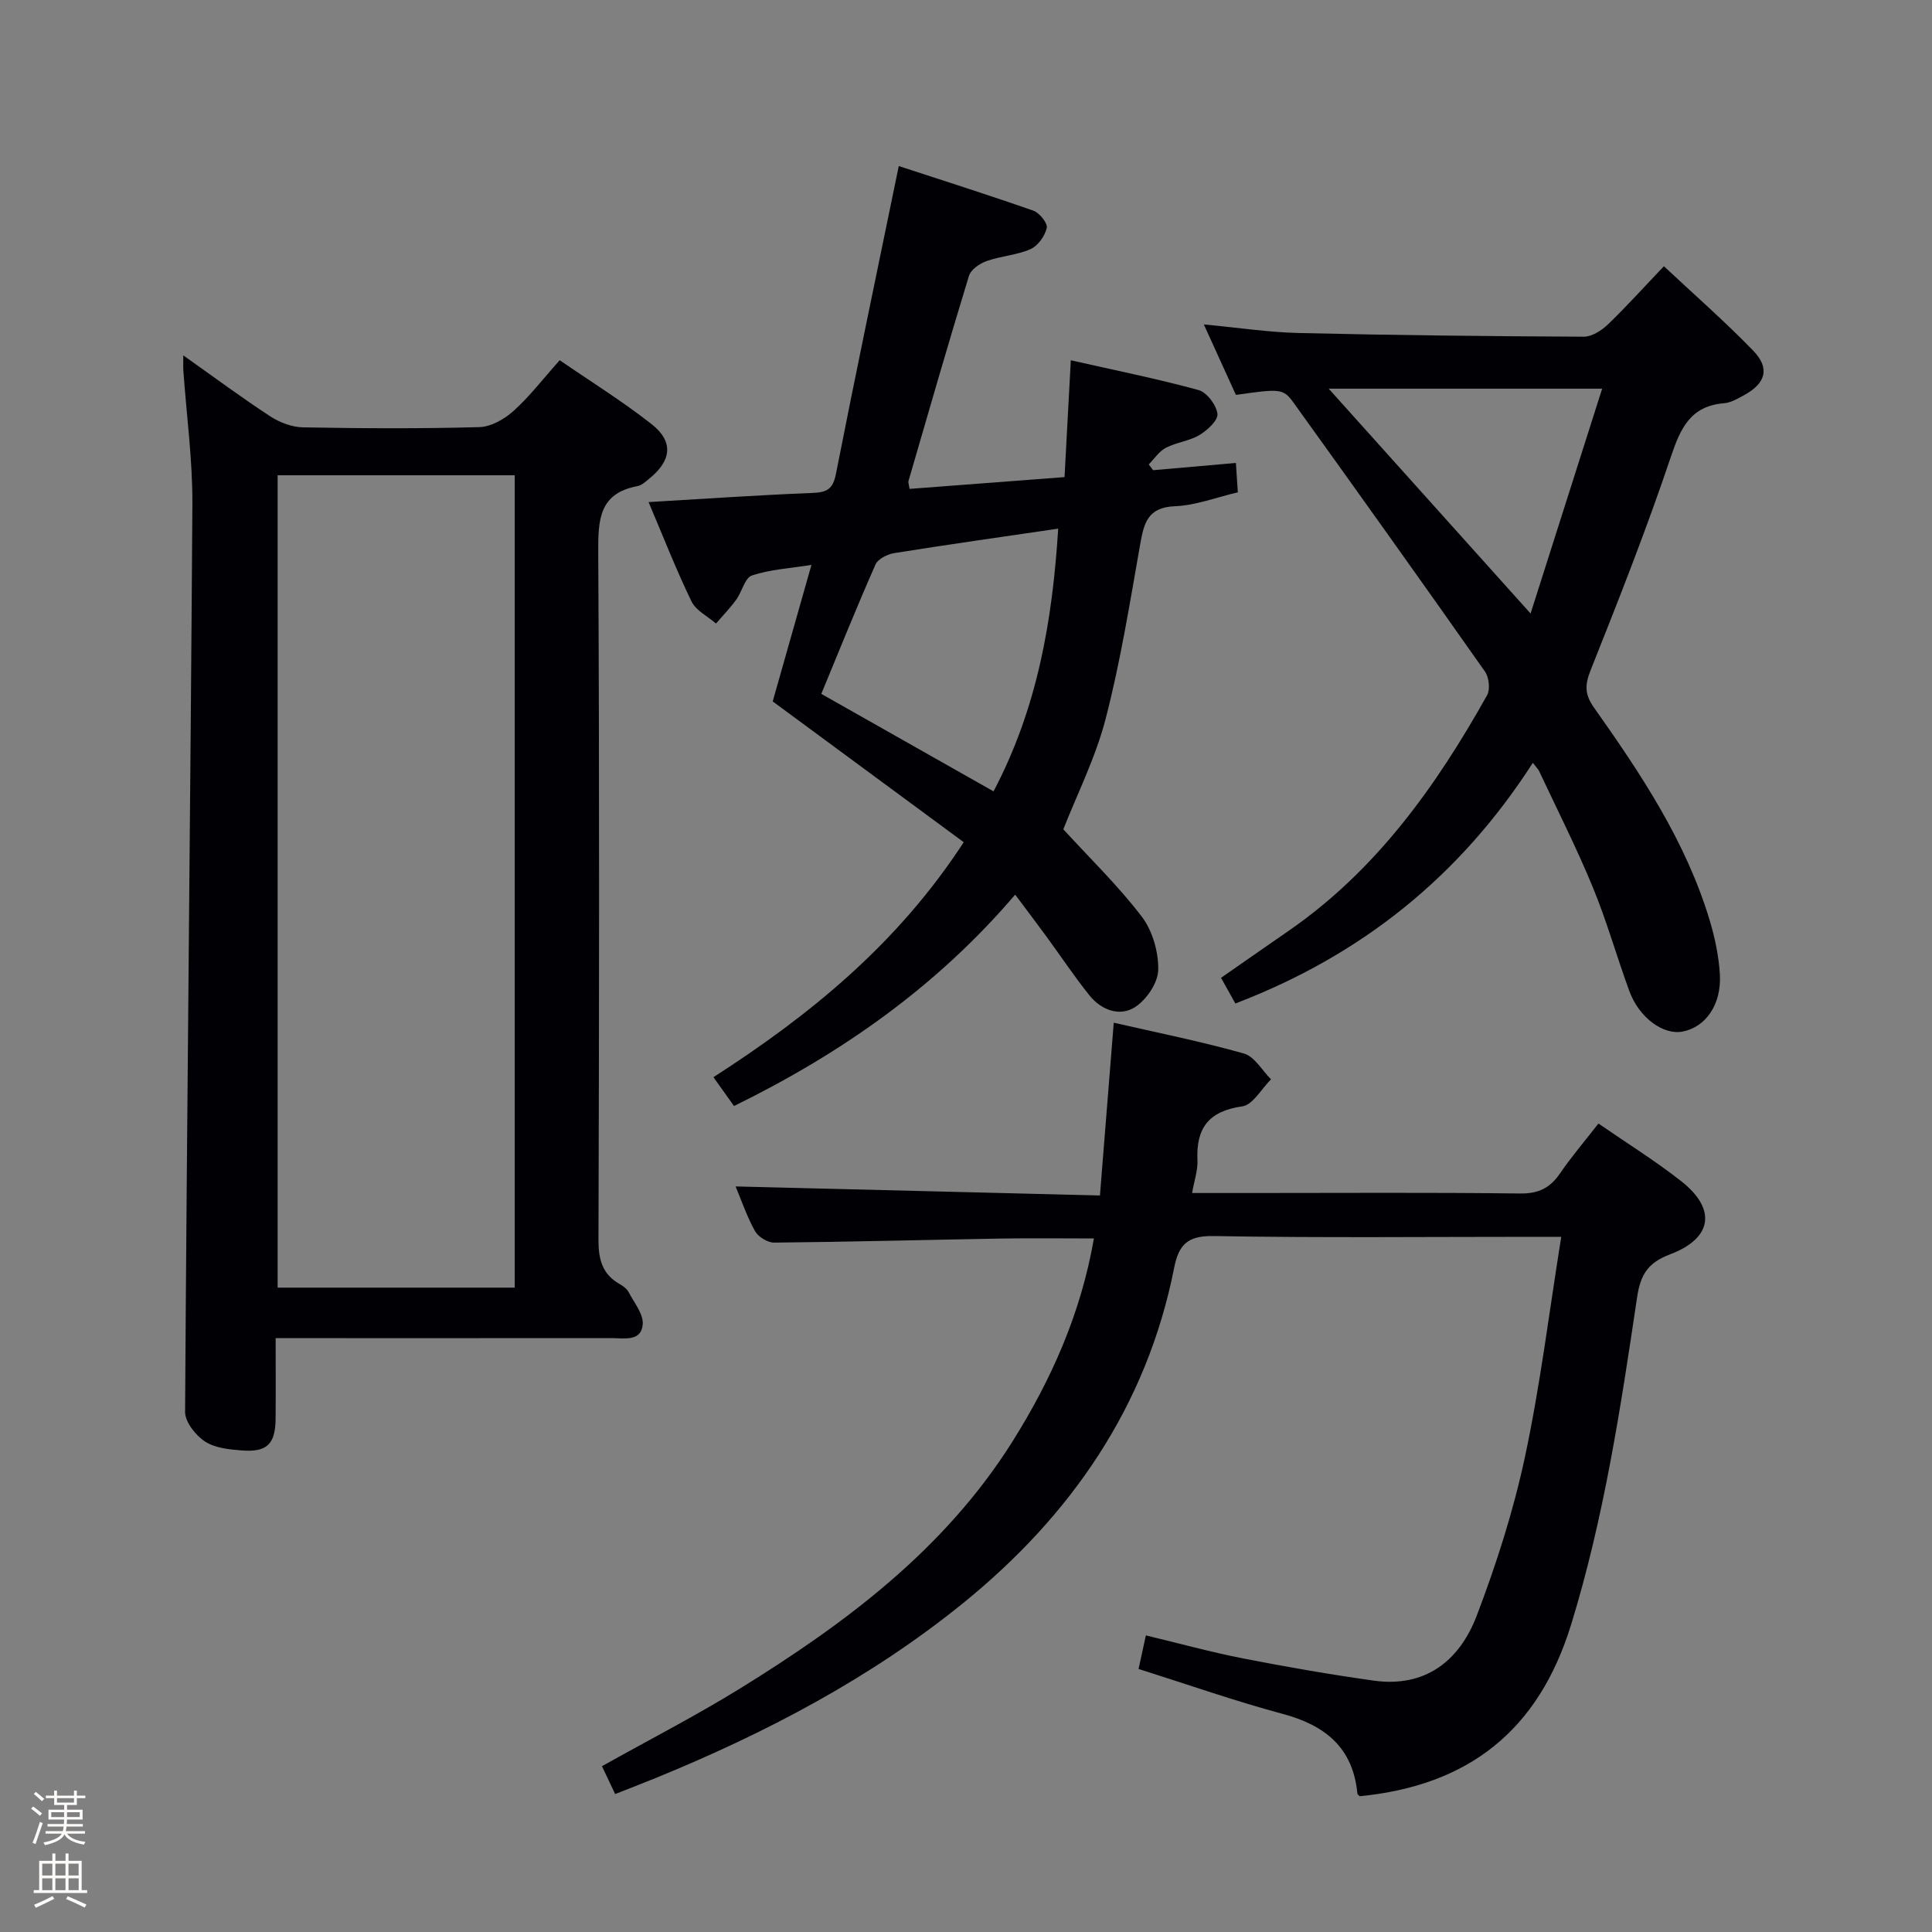 <svg enable-background="new 0 0 400 400" viewBox="0 0 400 400" xmlns="http://www.w3.org/2000/svg"><rect x="0" y="0" width="400" height="400" fill="#808080" stroke="none"/><path d="m6.44 374.46.42-.45c.65.47 1.27.95 1.85 1.44l-.45.49c-.65-.56-1.25-1.06-1.82-1.48m.93 7.33-.63-.26c.55-1.36 1.05-2.8 1.52-4.33.19.1.38.19.59.27-.46 1.29-.95 2.73-1.48 4.32m-.38-10.38.44-.42c.43.34 1.01.82 1.74 1.44l-.49.49c-.53-.51-1.09-1.01-1.69-1.51m2.5.35h1.72v-1.04h.59v1.04h3.52v-1.04h.59v1.04h1.75v.53h-1.75v1.42h-2.03v.97h3.22v2.03h-3.24c0 .35-.01.66-.03.93h3.32v.53h-3.37c-.03.27-.08.58-.15.94h3.96v.53h-3.71c.67.92 1.93 1.48 3.79 1.68-.13.24-.23.44-.29.59-2.13-.38-3.48-1.08-4.04-2.12-.43.97-1.77 1.72-4.03 2.23-.09-.19-.2-.37-.33-.55 2.1-.42 3.37-1.03 3.81-1.83h-3.36v-.53h3.58c.08-.29.13-.61.16-.94h-3.33v-.53h3.39c.02-.27.04-.58.04-.93h-3.23v-2.03h3.25v-.97h-2.07v-1.42h-1.73zm1.12 3.44v1h2.65c.01-.3.02-.44.01-.4v-.25-.35zm1.19-2h3.52v-.91h-3.52zm4.71 2h-2.63v.59c0 .15-.01.28-.01.4h2.64z" fill="#fcfbfa"/><path d="m13.56 383.74h.63v1.52h2.72v6.07h1.13v.6h-11.06v-.6h1.13v-6.07h2.73v-1.52h.63v1.52h2.1v-1.52zm-2.69 8.83.38.56c-1.24.63-2.53 1.25-3.85 1.85-.1-.21-.21-.42-.34-.63 1.36-.55 2.63-1.15 3.81-1.78m-2.13-4.27h2.1v-2.45h-2.1zm0 3.04h2.1v-2.46h-2.1zm2.72-3.04h2.1v-2.45h-2.1zm0 3.04h2.1v-2.46h-2.1zm6.07 3.6c-1.41-.71-2.7-1.3-3.86-1.78l.35-.56c1.45.62 2.75 1.19 3.88 1.72zm-1.25-9.09h-2.1v2.45h2.1zm-2.09 5.49h2.1v-2.46h-2.1z" fill="#fcfbfa"/><g fill="#010105"><path d="m37.95 73.58c6.37 4.51 12.08 8.75 18.02 12.63 1.95 1.27 4.5 2.23 6.79 2.27 12.16.22 24.33.29 36.48-.05 2.42-.07 5.2-1.65 7.08-3.35 3.32-2.98 6.07-6.59 9.56-10.5 6.37 4.38 12.98 8.48 19.06 13.26 4.55 3.58 4.09 7.52-.44 11.19-.77.63-1.6 1.44-2.5 1.61-7.94 1.49-8.17 6.9-8.14 13.61.26 47.49.19 94.98.05 142.46-.01 4.05.78 7.11 4.4 9.15.71.4 1.48.97 1.84 1.66 1.14 2.19 3.1 4.55 2.92 6.69-.31 3.61-3.86 2.83-6.44 2.83-21.16.02-42.32.01-63.48.01-1.8 0-3.61 0-6.08 0 0 5.82.04 11.25-.01 16.68-.05 5.25-1.75 6.97-6.99 6.57-2.61-.2-5.57-.5-7.64-1.86-1.94-1.28-4.12-4.04-4.11-6.14.38-62.61 1.11-125.21 1.51-187.81.06-9.26-1.22-18.53-1.87-27.79-.05-.77-.01-1.55-.01-3.12zm68.62 24.82c-16.6 0-32.94 0-49.09 0v168.19h49.09c0-56.29 0-112.16 0-168.19z"/><path d="m235.73 345.54c.51-2.35.93-4.28 1.51-6.95 6.8 1.63 13.44 3.46 20.18 4.78 8.94 1.75 17.93 3.31 26.96 4.58 10.78 1.52 17.84-4.17 21.38-13.49 4.06-10.66 7.58-21.66 9.96-32.8 3.15-14.73 4.98-29.75 7.52-45.59-2.54 0-4.27 0-6 0-22 0-44 .23-65.99-.16-5.35-.09-7.2 1.76-8.15 6.56-5.68 28.74-21.45 51.42-43.76 69.49-19.11 15.48-40.81 26.85-63.56 36.15-2.6 1.07-5.23 2.07-8.42 3.33-.93-1.98-1.81-3.83-2.73-5.77 9.72-5.44 19.33-10.38 28.5-16.03 21.96-13.56 42.45-28.86 56.49-51.19 8.1-12.89 14.18-26.59 16.86-42.04-6.68 0-12.98-.09-19.27.02-15.64.27-31.29.69-46.93.84-1.35.01-3.3-1.19-3.97-2.39-1.68-3.01-2.79-6.34-4.01-9.24 24.94.62 49.82 1.24 75.43 1.87.98-12.23 1.9-23.75 2.86-35.77 8.94 2.05 18.04 3.87 26.95 6.38 2.2.62 3.76 3.5 5.61 5.34-1.97 1.95-3.75 5.29-5.95 5.6-6.93.98-9.59 4.47-9.28 11.15.1 2.06-.65 4.15-1.11 6.79h11.93c18.67 0 37.33-.13 56 .1 3.81.05 6.19-1.15 8.25-4.17 2.34-3.42 5.05-6.59 7.95-10.32 5.84 4.04 11.74 7.7 17.17 11.97 7.29 5.74 6.47 11.8-2.35 15.12-4.66 1.76-6.13 4.29-6.82 8.91-3.39 22.81-6.83 45.57-13.66 67.76-6.76 21.93-21.23 33.31-43.76 35.52-.09-.1-.46-.33-.49-.59-.92-9.49-6.67-14.1-15.47-16.46-9.89-2.65-19.57-6.06-29.83-9.3z"/><path d="m238.74 97.35c5.56-.49 11.12-.97 17.14-1.5.13 2.02.24 3.77.4 6.08-4.42 1.03-8.7 2.71-13.03 2.88-5.68.22-6.42 3.55-7.2 7.95-2.13 12.07-4.07 24.23-7.14 36.07-2.11 8.12-5.99 15.79-8.76 22.87 5.52 6.03 11.37 11.69 16.25 18.09 2.23 2.93 3.48 7.34 3.4 11.03-.06 2.68-2.46 6.22-4.86 7.73-3.12 1.97-6.93.58-9.35-2.43-3.12-3.88-5.88-8.04-8.82-12.06-2.03-2.78-4.11-5.52-6.59-8.83-16.3 19.08-35.92 32.82-58.21 43.76-1.22-1.7-2.61-3.66-4.26-5.97 20.11-12.93 38.16-27.67 51.82-48.65-13.12-9.66-26.17-19.28-39.55-29.15 2.53-8.93 5.15-18.14 8.02-28.26-4.45.71-8.56.93-12.32 2.19-1.47.49-2.06 3.38-3.26 5.02-1.27 1.74-2.78 3.29-4.18 4.93-1.73-1.51-4.15-2.68-5.07-4.58-3.17-6.53-5.81-13.31-8.89-20.57 11.74-.68 22.82-1.46 33.9-1.89 2.98-.12 4.26-.73 4.89-3.94 4.12-20.97 8.52-41.88 13.01-63.74 8.89 2.91 18.43 5.93 27.87 9.24 1.26.44 2.99 2.6 2.77 3.57-.38 1.68-1.83 3.71-3.36 4.39-2.84 1.25-6.14 1.42-9.09 2.47-1.44.51-3.27 1.76-3.66 3.07-4.32 14.11-8.4 28.3-12.52 42.48-.08.29.08.65.22 1.62 10.51-.8 21.07-1.6 32.09-2.44.43-7.92.84-15.66 1.3-24.19 9.19 2.08 17.9 3.83 26.45 6.17 1.72.47 3.68 3.09 3.91 4.92.16 1.33-2.09 3.41-3.73 4.39-2.09 1.25-4.76 1.5-6.95 2.64-1.4.73-2.38 2.26-3.54 3.44.3.42.6.81.9 1.2zm-19.65 12.1c-11.73 1.72-22.84 3.29-33.92 5.06-1.42.23-3.39 1.19-3.9 2.35-3.87 8.74-7.43 17.62-11.23 26.8 11.95 6.76 23.68 13.4 35.66 20.18 9.1-17.27 12.19-35.34 13.39-54.39z"/><path d="m255.88 81.76c-2.2-4.84-4.32-9.5-6.64-14.59 6.97.65 13.36 1.63 19.76 1.78 19.63.46 39.27.67 58.91.76 1.68.01 3.69-1.29 5-2.55 3.83-3.68 7.39-7.64 11.58-12.04 6.32 5.92 12.67 11.46 18.5 17.49 3.51 3.63 2.59 6.75-1.87 9.19-1.3.71-2.72 1.56-4.13 1.68-6.99.56-9.05 5.14-11.07 11.14-5.02 14.93-10.81 29.61-16.64 44.24-1.21 3.04-1.13 5 .73 7.63 9.71 13.72 19.03 27.7 23.95 44.01 1.09 3.62 1.89 7.43 2.12 11.19.37 6.27-2.91 10.93-7.68 11.88-4.01.79-9.02-2.83-11.05-8.35-2.63-7.16-4.69-14.54-7.6-21.58-3.35-8.13-7.34-16-11.08-23.97-.21-.44-.59-.79-1.31-1.74-15.08 23.46-35.44 39.84-61.59 49.83-.94-1.68-1.88-3.37-2.97-5.31 4.76-3.31 9.37-6.54 14.01-9.74 18.12-12.53 30.52-29.91 41.08-48.78.67-1.2.4-3.68-.43-4.87-13.1-18.63-26.33-37.18-39.63-55.67-2.15-3-2.84-2.92-11.95-1.63zm75.83-1.29c-19.69 0-38.02 0-56.62 0 13.87 15.45 27.42 30.53 41.8 46.55 4.95-15.56 9.79-30.77 14.82-46.55z"/></g></svg>